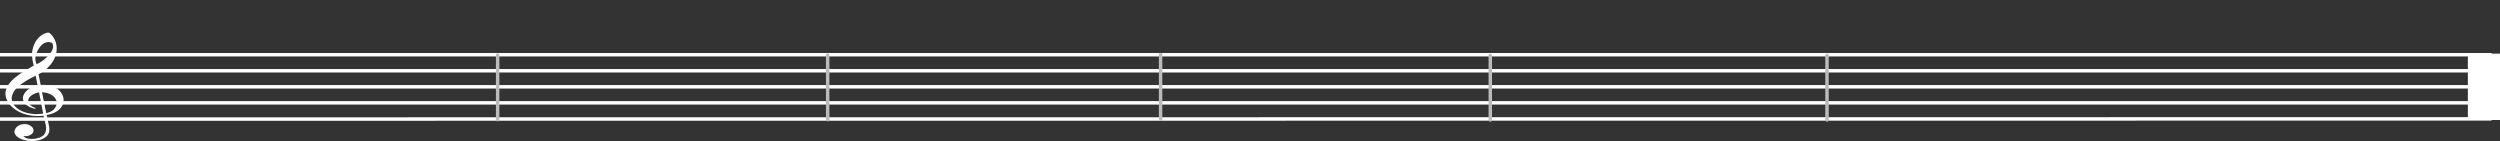 <?xml version="1.0" encoding="utf-8"?>
<!-- Generator: Adobe Illustrator 16.0.0, SVG Export Plug-In . SVG Version: 6.00 Build 0)  -->
<!DOCTYPE svg PUBLIC "-//W3C//DTD SVG 1.1//EN" "http://www.w3.org/Graphics/SVG/1.1/DTD/svg11.dtd">
<svg version="1.1" id="Capa_1" xmlns="http://www.w3.org/2000/svg" xmlns:xlink="http://www.w3.org/1999/xlink" x="0px" y="0px"
	 width="2162.698px" height="122px" viewBox="0 0 2162.698 122" enable-background="new 0 0 2162.698 122" xml:space="preserve">
<rect x="0" y="0" width="2162.698" height="122" fill="#333333" stroke="none"/>
<g id="g1934" transform="matrix(1.5,0,0,1,-2.0901338e-6,200)">
	<path id="path11" fill="none" stroke="#ffffff" stroke-width="3" d="M0-124.912l1436.973-0.001"/>
	<path id="path13" fill="none" stroke="#ffffff" stroke-width="3" d="M0-96.998l1436.973-0.17"/>
	<path id="path15" fill="none" stroke="#ffffff" stroke-width="3" d="M0-111.04h1436.973"/>
	<path id="path17" fill="none" stroke="#ffffff" stroke-width="3" d="M0-138.786h1436.973"/>
	<path id="path19" fill="none" stroke="#ffffff" stroke-width="3" d="M0-152.658h1436.973"/>
	<path id="path4032_8_" fill="none" stroke="#ffffff" stroke-width="3" stroke-linecap="round" d="M456.667-96.729"/>
	<path id="path4032_7_" fill="none" stroke="#ffffff" stroke-width="3" stroke-linecap="round" d="M456.667-152.559"/>
	<rect id="rect4030" fill="#ffffff" stroke="#ffffff"  x="1423.76" y="-153.121" width="18.039" height="56.416"/>
</g>
<path id="path9" fill="#ffffff" stroke="#ffffff" stroke-width="0" d="M33.77,79.941c-2.202,0.295-4.243,1.086-6.19,2.346
	c-1.95,1.283-2.994,2.746-3.165,4.364c-0.107,1.018,0.302,2.198,1.2,3.471c0.896,1.295,2.359,2.268,4.316,2.937
	c0.663,0.123,0.958,0.368,0.923,0.692c-0.012,0.115-0.272,0.22-0.884,0.285c-3.167-0.678-5.704-1.931-7.58-3.712
	c-1.874-1.804-2.731-3.794-2.568-6.018c0.357-2.377,1.689-4.548,3.993-6.488c2.342-1.963,5.223-3.297,8.642-4.002l-1.579-8.32
	c-5.766,2.715-10.517,5.59-14.294,8.673c-3.774,3.06-5.913,6.472-6.452,10.234c-0.107,1.691,0.251,3.357,1.077,4.975
	c0.824,1.641,2.16,3.142,4.004,4.55c3.726,2.794,8.789,4.394,15.114,4.818c2.17,0.006,4.499-0.145,7.022-0.449L33.77,79.941z
	 M36.344,79.824l3.65,18.034c5.605-1.188,8.661-4.187,9.164-8.95c-0.151-1.61-0.708-3.076-1.778-4.402
	c-1.032-1.348-2.483-2.437-4.389-3.266C41.086,80.41,38.894,79.939,36.344,79.824z M31.619,55.445
	c1.218-0.41,2.649-1.158,4.22-2.226c1.569-1.045,3.125-2.3,4.626-3.719c1.54-1.44,2.798-2.917,3.776-4.431
	c0.976-1.488,1.519-2.928,1.66-4.27c0.061-0.578,0.051-1.16-0.072-1.676c-0.054-0.839-0.375-1.504-1.002-1.974
	c-0.629-0.447-1.455-0.716-2.517-0.764c-2.125-0.096-4.128,0.673-6.008,2.308c-1.466,1.421-2.75,3.128-3.738,5.083
	c-1.026,1.976-1.697,3.944-1.979,5.952C30.52,52.026,30.889,53.925,31.619,55.445z M29.246,56.686
	c-1.199-3.818-1.682-7.674-1.449-11.566c0.298-2.497,0.934-4.815,1.907-6.956c0.937-2.142,2.162-3.969,3.678-5.526
	c1.481-1.56,3.133-2.717,4.921-3.473c1.601-0.671,2.74-1.015,3.342-0.988c0.46,0.021,0.838,0.154,1.17,0.378
	c0.333,0.224,0.756,0.592,1.274,1.08c3.803,4.098,5.431,8.912,4.85,14.416c-0.275,2.614-1.075,5.134-2.405,7.63
	c-1.293,2.475-3.069,4.811-5.324,6.963c-2.293,2.174-4.909,4.03-7.885,5.592l1.908,9.242c1.571-0.045,2.643-0.09,3.245-0.063
	c2.692,0.121,5.061,0.601,7.215,1.44c2.153,0.842,3.96,1.923,5.385,3.265c1.427,1.319,2.48,2.808,3.159,4.465
	c0.644,1.655,0.926,3.363,0.741,5.121c-0.288,2.729-1.649,5.178-4.081,7.322c-2.433,2.144-5.899,3.637-10.438,4.501
	c0.164,1.146,0.487,2.81,1.008,4.948c0.484,2.16,0.837,3.871,1.06,5.137c0.223,1.265,0.237,2.474,0.113,3.653
	c-0.193,1.827-1.036,3.416-2.533,4.788c-1.532,1.372-3.491,2.398-5.912,3.079c-2.385,0.684-4.976,0.961-7.739,0.836
	c-3.896-0.177-7.22-1.046-9.976-2.588c-2.753-1.565-4.109-3.556-3.992-6.014c0.221-1.081,0.717-2.081,1.528-3.021
	c0.811-0.938,1.85-1.682,3.153-2.227c1.27-0.57,2.756-0.829,4.428-0.823c1.381,0.063,2.665,0.376,3.853,0.918
	c1.15,0.563,2.071,1.278,2.725,2.168c0.618,0.887,0.908,1.854,0.8,2.87c-0.144,1.365-0.974,2.489-2.49,3.374
	c-1.517,0.884-3.374,1.288-5.535,1.19l-0.814-0.037c1.235,1.45,3.426,2.269,6.578,2.411c1.594,0.072,3.248-0.085,4.921-0.427
	c1.71-0.365,3.153-0.881,4.399-1.568c1.247-0.687,2.109-1.438,2.515-2.256c0.703-0.922,1.125-2.228,1.297-3.869
	c0.117-1.109,0.057-2.228-0.145-3.353c-0.204-1.101-0.546-2.58-1.029-4.415c-0.485-1.811-0.834-3.222-1.018-4.182
	c-2.161,0.251-4.376,0.337-6.679,0.232c-3.86-0.174-7.455-0.848-10.78-2.044c-3.326-1.195-6.185-2.766-8.611-4.733
	c-2.391-1.968-4.189-4.14-5.393-6.564c-1.17-2.398-1.656-4.885-1.423-7.431c0.39-2.352,1.302-4.588,2.801-6.658
	c1.502-2.093,3.345-4.055,5.564-5.859c2.218-1.805,4.491-3.445,6.815-4.897C22.307,60.74,25.383,58.904,29.246,56.686z"/>
<path id="path4032_1_" fill="none" stroke="#BBBBBB" stroke-width="3" stroke-linecap="round" d="M430.5,47.673v55.829"/>
<path id="path4032_2_" fill="none" stroke="#BBBBBB" stroke-width="3" stroke-linecap="round" d="M1004,47.173v55.829"/>
<path id="path4032_3_" fill="none" stroke="#BBBBBB" stroke-width="3" stroke-linecap="round" d="M1289.221,47.941v55.829"/>
<path id="path4032_4_" fill="none" stroke="#BBBBBB" stroke-width="3" stroke-linecap="round" d="M1580.5,47.941v55.829"/>
<path id="path4032_10_" fill="none" stroke="#BBBBBB" stroke-width="3" stroke-linecap="round" d="M2025.5,103.022"/>
<path id="path4032_9_" fill="none" stroke="#BBBBBB" stroke-width="3" stroke-linecap="round" d="M2025.5,47.193"/>
<path id="path4032_6_" fill="none" stroke="#BBBBBB" stroke-width="3" stroke-linecap="round" d="M716,47.673v55.829"/>
</svg>
